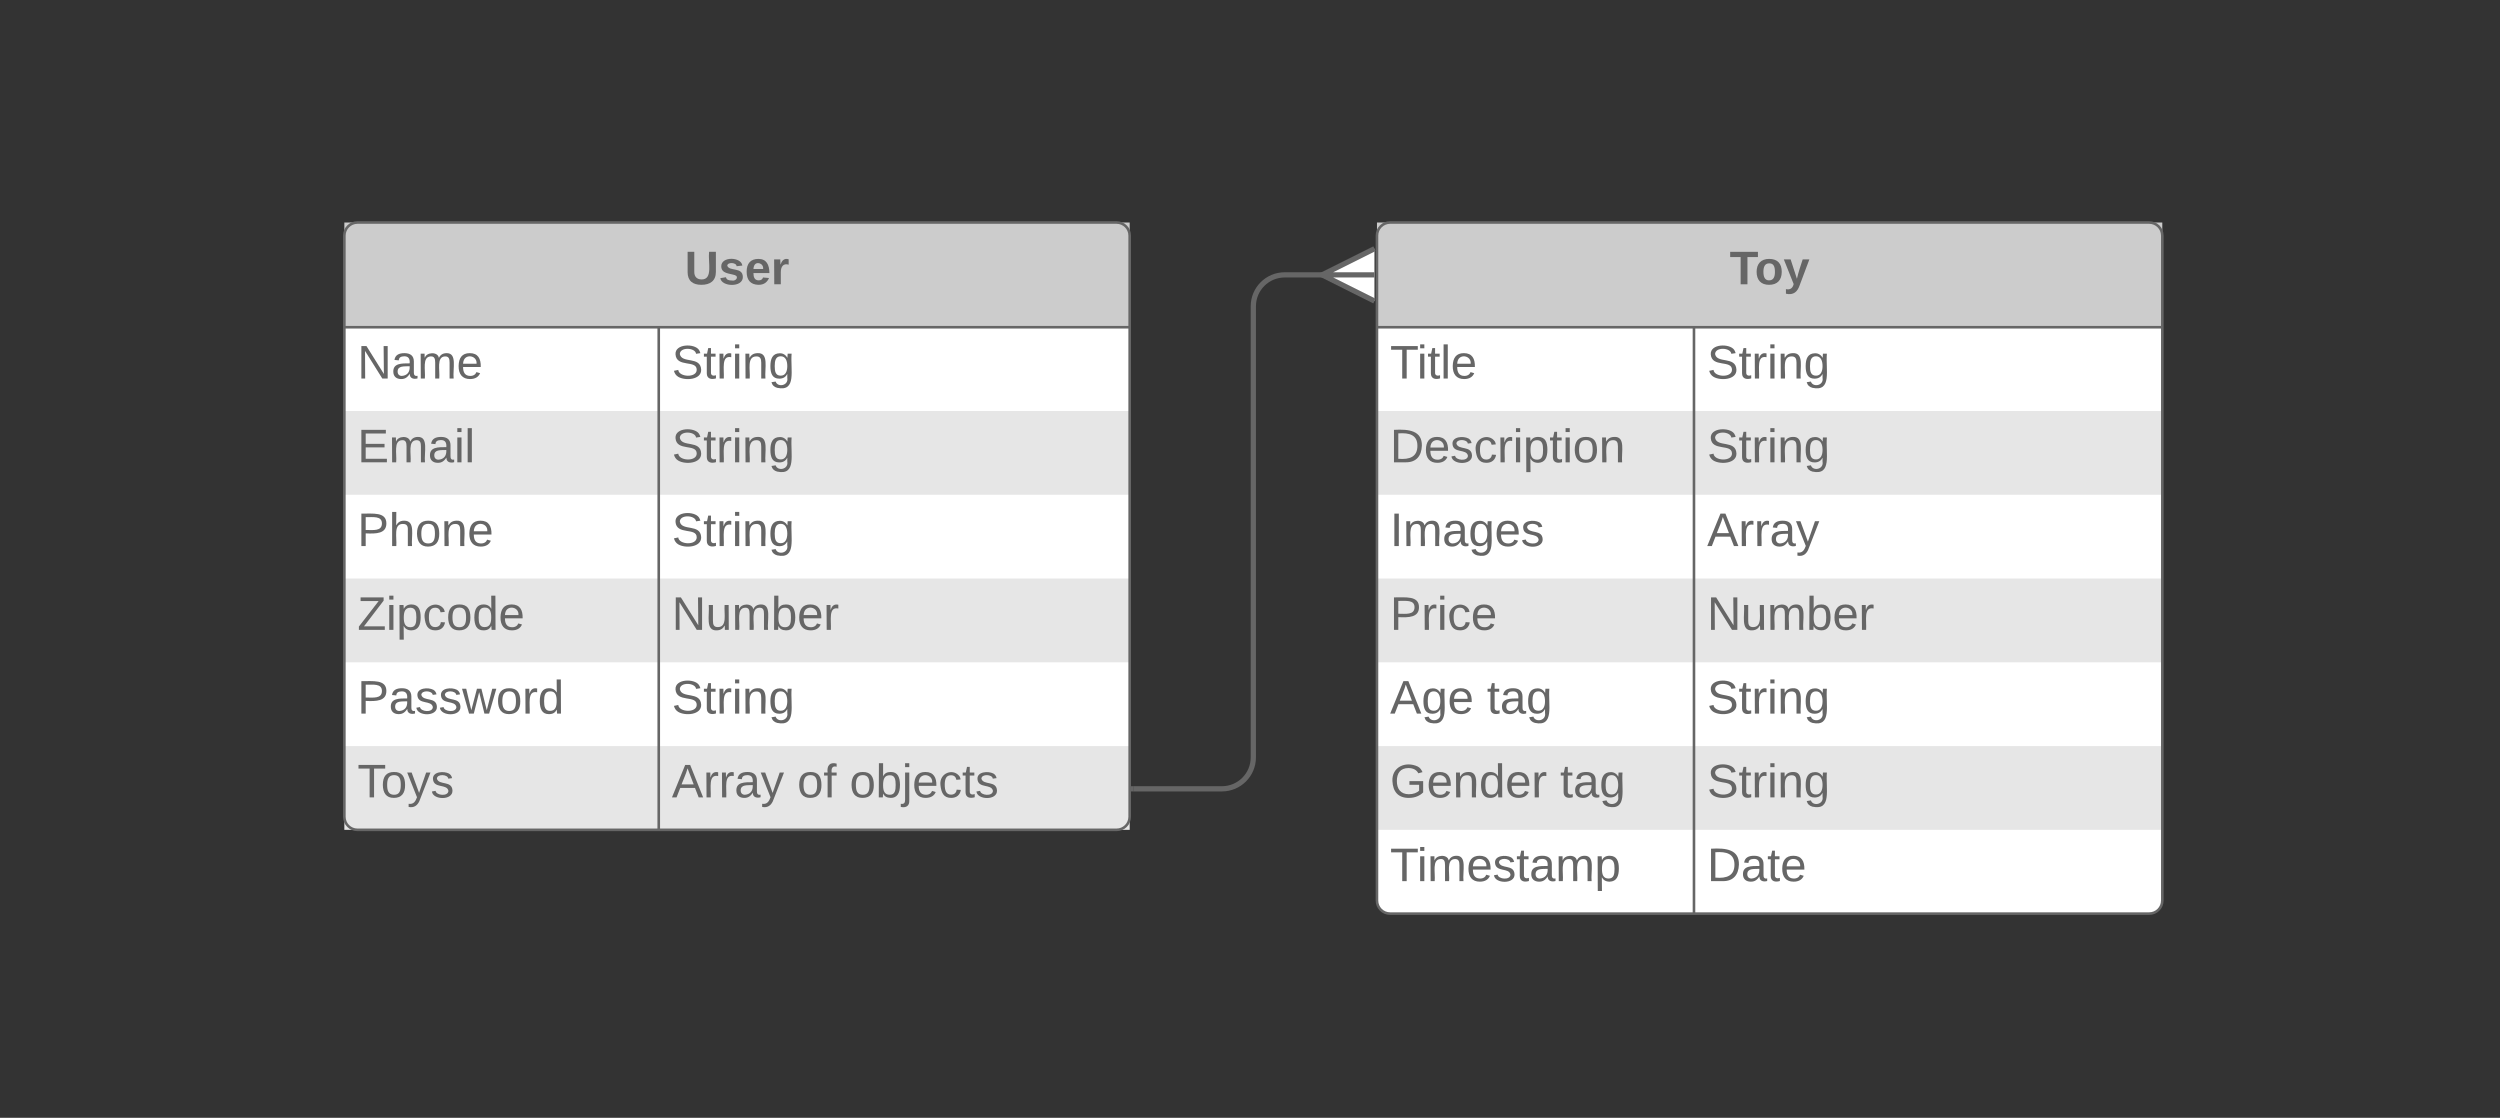 <svg xmlns="http://www.w3.org/2000/svg" xmlns:xlink="http://www.w3.org/1999/xlink" xmlns:lucid="lucid" width="955" height="427"><rect width="100%" height="100%" fill="#333333" stroke="none"/><g transform="translate(-594 -235)" lucid:page-tab-id="0_0"><path d="M725.54 325c0-2.76 2.24-5 5-5h290c2.77 0 5 2.24 5 5v222c0 2.76-2.23 5-5 5h-290c-2.76 0-5-2.24-5-5z" fill="#fff"/><path d="M725.54 392h300v32h-300zM725.54 456h300v32h-300zM725.54 520h300v32h-300z" fill="#e6e6e6"/><path d="M725.54 320h300v40h-300z" fill="#ccc"/><path d="M725.54 325c0-2.76 2.24-5 5-5h290c2.77 0 5 2.24 5 5v222c0 2.76-2.23 5-5 5h-290c-2.76 0-5-2.24-5-5zM725.54 360h300M845.64 360v192" stroke="#666" fill="none"/><use xlink:href="#a" transform="matrix(1,0,0,1,735.544,320) translate(120.025 23.6)"/><use xlink:href="#b" transform="matrix(1,0,0,1,730.544,362.5) translate(0 17.1)"/><use xlink:href="#c" transform="matrix(1,0,0,1,850.644,362.5) translate(0 17.1)"/><use xlink:href="#d" transform="matrix(1,0,0,1,730.544,394.5) translate(0 17.1)"/><use xlink:href="#c" transform="matrix(1,0,0,1,850.644,394.5) translate(0 17.1)"/><use xlink:href="#e" transform="matrix(1,0,0,1,730.544,426.5) translate(0 17.1)"/><use xlink:href="#c" transform="matrix(1,0,0,1,850.644,426.5) translate(0 17.1)"/><use xlink:href="#f" transform="matrix(1,0,0,1,730.544,458.5) translate(0 17.1)"/><use xlink:href="#g" transform="matrix(1,0,0,1,850.644,458.5) translate(0 17.1)"/><use xlink:href="#h" transform="matrix(1,0,0,1,730.544,490.5) translate(0 17.1)"/><use xlink:href="#c" transform="matrix(1,0,0,1,850.644,490.5) translate(0 17.1)"/><use xlink:href="#i" transform="matrix(1,0,0,1,730.544,522.5) translate(0 17.1)"/><use xlink:href="#j" transform="matrix(1,0,0,1,850.644,522.5) translate(0 17.1)"/><use xlink:href="#k" transform="matrix(1,0,0,1,850.644,522.5) translate(47.9 17.1)"/><use xlink:href="#l" transform="matrix(1,0,0,1,850.644,522.5) translate(67.9 17.1)"/><path d="M1120 325c0-2.76 2.24-5 5-5h290c2.76 0 5 2.24 5 5v254c0 2.76-2.24 5-5 5h-290c-2.76 0-5-2.24-5-5z" fill="#fff"/><path d="M1120 392h300v32h-300zM1120 456h300v32h-300zM1120 520h300v32h-300z" fill="#e6e6e6"/><path d="M1120 320h300v40h-300z" fill="#ccc"/><path d="M1120 325c0-2.76 2.24-5 5-5h290c2.76 0 5 2.24 5 5v254c0 2.76-2.24 5-5 5h-290c-2.76 0-5-2.24-5-5zM1120 360h300M1241.1 360v224" stroke="#666" fill="none"/><use xlink:href="#m" transform="matrix(1,0,0,1,1130,320) translate(124.725 23.6)"/><use xlink:href="#n" transform="matrix(1,0,0,1,1125,362.5) translate(0 17.1)"/><use xlink:href="#c" transform="matrix(1,0,0,1,1246.115,362.5) translate(0 17.1)"/><use xlink:href="#o" transform="matrix(1,0,0,1,1125,394.5) translate(0 17.1)"/><use xlink:href="#c" transform="matrix(1,0,0,1,1246.115,394.5) translate(0 17.1)"/><use xlink:href="#p" transform="matrix(1,0,0,1,1125,426.5) translate(0 17.1)"/><use xlink:href="#q" transform="matrix(1,0,0,1,1246.115,426.5) translate(0 17.1)"/><use xlink:href="#r" transform="matrix(1,0,0,1,1125,458.5) translate(0 17.1)"/><use xlink:href="#s" transform="matrix(1,0,0,1,1246.115,458.5) translate(0 17.1)"/><use xlink:href="#t" transform="matrix(1,0,0,1,1125,490.5) translate(0 17.1)"/><use xlink:href="#u" transform="matrix(1,0,0,1,1125,490.5) translate(37 17.1)"/><use xlink:href="#c" transform="matrix(1,0,0,1,1246.115,490.5) translate(0 17.1)"/><use xlink:href="#v" transform="matrix(1,0,0,1,1125,522.5) translate(0 17.1)"/><use xlink:href="#u" transform="matrix(1,0,0,1,1125,522.5) translate(64.95 17.1)"/><use xlink:href="#c" transform="matrix(1,0,0,1,1246.115,522.5) translate(0 17.1)"/><use xlink:href="#w" transform="matrix(1,0,0,1,1125,554.5) translate(0 17.1)"/><use xlink:href="#x" transform="matrix(1,0,0,1,1246.115,554.5) translate(0 17.1)"/><path d="M1027.04 536.33h33.73c6.63 0 12-5.37 12-12V352c0-6.63 5.37-12 12-12h15.9" stroke="#666" stroke-width="2" fill="none"/><path d="M1027.07 537.33h-1.03v-2h1.03z" fill="#666"/><path d="M1119.05 350l-20-10 20-10M1119.05 340h-20" stroke="#666" stroke-width="2" fill="#fff"/><defs><path fill="#666" d="M238-95c0 69-44 99-111 99C63 4 22-25 22-93v-155h51v151c-1 38 19 59 55 60 90 1 49-130 58-211h52v153" id="y"/><path fill="#666" d="M137-138c1-29-70-34-71-4 15 46 118 7 119 86 1 83-164 76-172 9l43-7c4 19 20 25 44 25 33 8 57-30 24-41C81-84 22-81 20-136c-2-80 154-74 161-7" id="z"/><path fill="#666" d="M185-48c-13 30-37 53-82 52C43 2 14-33 14-96s30-98 90-98c62 0 83 45 84 108H66c0 31 8 55 39 56 18 0 30-7 34-22zm-45-69c5-46-57-63-70-21-2 6-4 13-4 21h74" id="A"/><path fill="#666" d="M135-150c-39-12-60 13-60 57V0H25l-1-190h47c2 13-1 29 3 40 6-28 27-53 61-41v41" id="B"/><g id="a"><use transform="matrix(0.05,0,0,0.05,0,0)" xlink:href="#y"/><use transform="matrix(0.05,0,0,0.05,12.95,0)" xlink:href="#z"/><use transform="matrix(0.05,0,0,0.05,22.95,0)" xlink:href="#A"/><use transform="matrix(0.05,0,0,0.05,32.95,0)" xlink:href="#B"/></g><path fill="#666" d="M190 0L58-211 59 0H30v-248h39L202-35l-2-213h31V0h-41" id="C"/><path fill="#666" d="M141-36C126-15 110 5 73 4 37 3 15-17 15-53c-1-64 63-63 125-63 3-35-9-54-41-54-24 1-41 7-42 31l-33-3c5-37 33-52 76-52 45 0 72 20 72 64v82c-1 20 7 32 28 27v20c-31 9-61-2-59-35zM48-53c0 20 12 33 32 33 41-3 63-29 60-74-43 2-92-5-92 41" id="D"/><path fill="#666" d="M210-169c-67 3-38 105-44 169h-31v-121c0-29-5-50-35-48C34-165 62-65 56 0H25l-1-190h30c1 10-1 24 2 32 10-44 99-50 107 0 11-21 27-35 58-36 85-2 47 119 55 194h-31v-121c0-29-5-49-35-48" id="E"/><path fill="#666" d="M100-194c63 0 86 42 84 106H49c0 40 14 67 53 68 26 1 43-12 49-29l28 8c-11 28-37 45-77 45C44 4 14-33 15-96c1-61 26-98 85-98zm52 81c6-60-76-77-97-28-3 7-6 17-6 28h103" id="F"/><g id="b"><use transform="matrix(0.05,0,0,0.05,0,0)" xlink:href="#C"/><use transform="matrix(0.05,0,0,0.05,12.95,0)" xlink:href="#D"/><use transform="matrix(0.05,0,0,0.05,22.95,0)" xlink:href="#E"/><use transform="matrix(0.05,0,0,0.05,37.9,0)" xlink:href="#F"/></g><path fill="#666" d="M185-189c-5-48-123-54-124 2 14 75 158 14 163 119 3 78-121 87-175 55-17-10-28-26-33-46l33-7c5 56 141 63 141-1 0-78-155-14-162-118-5-82 145-84 179-34 5 7 8 16 11 25" id="G"/><path fill="#666" d="M59-47c-2 24 18 29 38 22v24C64 9 27 4 27-40v-127H5v-23h24l9-43h21v43h35v23H59v120" id="H"/><path fill="#666" d="M114-163C36-179 61-72 57 0H25l-1-190h30c1 12-1 29 2 39 6-27 23-49 58-41v29" id="I"/><path fill="#666" d="M24-231v-30h32v30H24zM24 0v-190h32V0H24" id="J"/><path fill="#666" d="M117-194c89-4 53 116 60 194h-32v-121c0-31-8-49-39-48C34-167 62-67 57 0H25l-1-190h30c1 10-1 24 2 32 11-22 29-35 61-36" id="K"/><path fill="#666" d="M177-190C167-65 218 103 67 71c-23-6-38-20-44-43l32-5c15 47 100 32 89-28v-30C133-14 115 1 83 1 29 1 15-40 15-95c0-56 16-97 71-98 29-1 48 16 59 35 1-10 0-23 2-32h30zM94-22c36 0 50-32 50-73 0-42-14-75-50-75-39 0-46 34-46 75s6 73 46 73" id="L"/><g id="c"><use transform="matrix(0.05,0,0,0.05,0,0)" xlink:href="#G"/><use transform="matrix(0.05,0,0,0.05,12,0)" xlink:href="#H"/><use transform="matrix(0.05,0,0,0.05,17,0)" xlink:href="#I"/><use transform="matrix(0.05,0,0,0.05,22.95,0)" xlink:href="#J"/><use transform="matrix(0.05,0,0,0.05,26.9,0)" xlink:href="#K"/><use transform="matrix(0.05,0,0,0.05,36.9,0)" xlink:href="#L"/></g><path fill="#666" d="M30 0v-248h187v28H63v79h144v27H63v87h162V0H30" id="M"/><path fill="#666" d="M24 0v-261h32V0H24" id="N"/><g id="d"><use transform="matrix(0.05,0,0,0.05,0,0)" xlink:href="#M"/><use transform="matrix(0.05,0,0,0.05,12,0)" xlink:href="#E"/><use transform="matrix(0.05,0,0,0.05,26.95,0)" xlink:href="#D"/><use transform="matrix(0.05,0,0,0.05,36.95,0)" xlink:href="#J"/><use transform="matrix(0.05,0,0,0.05,40.9,0)" xlink:href="#N"/></g><path fill="#666" d="M30-248c87 1 191-15 191 75 0 78-77 80-158 76V0H30v-248zm33 125c57 0 124 11 124-50 0-59-68-47-124-48v98" id="O"/><path fill="#666" d="M106-169C34-169 62-67 57 0H25v-261h32l-1 103c12-21 28-36 61-36 89 0 53 116 60 194h-32v-121c2-32-8-49-39-48" id="P"/><path fill="#666" d="M100-194c62-1 85 37 85 99 1 63-27 99-86 99S16-35 15-95c0-66 28-99 85-99zM99-20c44 1 53-31 53-75 0-43-8-75-51-75s-53 32-53 75 10 74 51 75" id="Q"/><g id="e"><use transform="matrix(0.05,0,0,0.05,0,0)" xlink:href="#O"/><use transform="matrix(0.05,0,0,0.05,12,0)" xlink:href="#P"/><use transform="matrix(0.05,0,0,0.05,22,0)" xlink:href="#Q"/><use transform="matrix(0.05,0,0,0.05,32,0)" xlink:href="#K"/><use transform="matrix(0.05,0,0,0.05,42,0)" xlink:href="#F"/></g><path fill="#666" d="M209 0H11v-25l151-195H24v-28h176v25L50-27h159V0" id="R"/><path fill="#666" d="M115-194c55 1 70 41 70 98S169 2 115 4C84 4 66-9 55-30l1 105H24l-1-265h31l2 30c10-21 28-34 59-34zm-8 174c40 0 45-34 45-75s-6-73-45-74c-42 0-51 32-51 76 0 43 10 73 51 73" id="S"/><path fill="#666" d="M96-169c-40 0-48 33-48 73s9 75 48 75c24 0 41-14 43-38l32 2c-6 37-31 61-74 61-59 0-76-41-82-99-10-93 101-131 147-64 4 7 5 14 7 22l-32 3c-4-21-16-35-41-35" id="T"/><path fill="#666" d="M85-194c31 0 48 13 60 33l-1-100h32l1 261h-30c-2-10 0-23-3-31C134-8 116 4 85 4 32 4 16-35 15-94c0-66 23-100 70-100zm9 24c-40 0-46 34-46 75 0 40 6 74 45 74 42 0 51-32 51-76 0-42-9-74-50-73" id="U"/><g id="f"><use transform="matrix(0.05,0,0,0.05,0,0)" xlink:href="#R"/><use transform="matrix(0.05,0,0,0.05,10.95,0)" xlink:href="#J"/><use transform="matrix(0.05,0,0,0.05,14.9,0)" xlink:href="#S"/><use transform="matrix(0.05,0,0,0.05,24.9,0)" xlink:href="#T"/><use transform="matrix(0.05,0,0,0.05,33.9,0)" xlink:href="#Q"/><use transform="matrix(0.05,0,0,0.05,43.9,0)" xlink:href="#U"/><use transform="matrix(0.05,0,0,0.05,53.9,0)" xlink:href="#F"/></g><path fill="#666" d="M84 4C-5 8 30-112 23-190h32v120c0 31 7 50 39 49 72-2 45-101 50-169h31l1 190h-30c-1-10 1-25-2-33-11 22-28 36-60 37" id="V"/><path fill="#666" d="M115-194c53 0 69 39 70 98 0 66-23 100-70 100C84 3 66-7 56-30L54 0H23l1-261h32v101c10-23 28-34 59-34zm-8 174c40 0 45-34 45-75 0-40-5-75-45-74-42 0-51 32-51 76 0 43 10 73 51 73" id="W"/><g id="g"><use transform="matrix(0.05,0,0,0.05,0,0)" xlink:href="#C"/><use transform="matrix(0.05,0,0,0.05,12.95,0)" xlink:href="#V"/><use transform="matrix(0.05,0,0,0.05,22.95,0)" xlink:href="#E"/><use transform="matrix(0.05,0,0,0.05,37.9,0)" xlink:href="#W"/><use transform="matrix(0.05,0,0,0.05,47.9,0)" xlink:href="#F"/><use transform="matrix(0.05,0,0,0.05,57.9,0)" xlink:href="#I"/></g><path fill="#666" d="M135-143c-3-34-86-38-87 0 15 53 115 12 119 90S17 21 10-45l28-5c4 36 97 45 98 0-10-56-113-15-118-90-4-57 82-63 122-42 12 7 21 19 24 35" id="X"/><path fill="#666" d="M206 0h-36l-40-164L89 0H53L-1-190h32L70-26l43-164h34l41 164 42-164h31" id="Y"/><g id="h"><use transform="matrix(0.05,0,0,0.05,0,0)" xlink:href="#O"/><use transform="matrix(0.05,0,0,0.05,12,0)" xlink:href="#D"/><use transform="matrix(0.05,0,0,0.05,22,0)" xlink:href="#X"/><use transform="matrix(0.05,0,0,0.05,31,0)" xlink:href="#X"/><use transform="matrix(0.05,0,0,0.05,40,0)" xlink:href="#Y"/><use transform="matrix(0.05,0,0,0.05,52.95,0)" xlink:href="#Q"/><use transform="matrix(0.05,0,0,0.05,62.95,0)" xlink:href="#I"/><use transform="matrix(0.05,0,0,0.05,68.9,0)" xlink:href="#U"/></g><path fill="#666" d="M127-220V0H93v-220H8v-28h204v28h-85" id="Z"/><path fill="#666" d="M179-190L93 31C79 59 56 82 12 73V49c39 6 53-20 64-50L1-190h34L92-34l54-156h33" id="aa"/><g id="i"><use transform="matrix(0.05,0,0,0.05,0,0)" xlink:href="#Z"/><use transform="matrix(0.05,0,0,0.05,8.95,0)" xlink:href="#Q"/><use transform="matrix(0.05,0,0,0.05,18.95,0)" xlink:href="#aa"/><use transform="matrix(0.05,0,0,0.05,27.95,0)" xlink:href="#X"/></g><path fill="#666" d="M205 0l-28-72H64L36 0H1l101-248h38L239 0h-34zm-38-99l-47-123c-12 45-31 82-46 123h93" id="ab"/><g id="j"><use transform="matrix(0.05,0,0,0.05,0,0)" xlink:href="#ab"/><use transform="matrix(0.05,0,0,0.05,12,0)" xlink:href="#I"/><use transform="matrix(0.05,0,0,0.05,17.95,0)" xlink:href="#I"/><use transform="matrix(0.05,0,0,0.05,23.9,0)" xlink:href="#D"/><use transform="matrix(0.05,0,0,0.05,33.9,0)" xlink:href="#aa"/></g><path fill="#666" d="M101-234c-31-9-42 10-38 44h38v23H63V0H32v-167H5v-23h27c-7-52 17-82 69-68v24" id="ac"/><g id="k"><use transform="matrix(0.05,0,0,0.05,0,0)" xlink:href="#Q"/><use transform="matrix(0.05,0,0,0.05,10,0)" xlink:href="#ac"/></g><path fill="#666" d="M24-231v-30h32v30H24zM-9 49c24 4 33-6 33-30v-209h32V24c2 40-23 58-65 49V49" id="ad"/><g id="l"><use transform="matrix(0.05,0,0,0.05,0,0)" xlink:href="#Q"/><use transform="matrix(0.05,0,0,0.05,10,0)" xlink:href="#W"/><use transform="matrix(0.05,0,0,0.05,20,0)" xlink:href="#ad"/><use transform="matrix(0.05,0,0,0.05,23.95,0)" xlink:href="#F"/><use transform="matrix(0.05,0,0,0.05,33.95,0)" xlink:href="#T"/><use transform="matrix(0.05,0,0,0.05,42.95,0)" xlink:href="#H"/><use transform="matrix(0.05,0,0,0.05,47.95,0)" xlink:href="#X"/></g><path fill="#666" d="M136-208V0H84v-208H4v-40h212v40h-80" id="ae"/><path fill="#666" d="M110-194c64 0 96 36 96 99 0 64-35 99-97 99-61 0-95-36-95-99 0-62 34-99 96-99zm-1 164c35 0 45-28 45-65 0-40-10-65-43-65-34 0-45 26-45 65 0 36 10 65 43 65" id="af"/><path fill="#666" d="M123 10C108 53 80 86 19 72V37c35 8 53-11 59-39L3-190h52l48 148c12-52 28-100 44-148h51" id="ag"/><g id="m"><use transform="matrix(0.05,0,0,0.05,0,0)" xlink:href="#ae"/><use transform="matrix(0.05,0,0,0.05,9.6,0)" xlink:href="#af"/><use transform="matrix(0.05,0,0,0.05,20.55,0)" xlink:href="#ag"/></g><g id="n"><use transform="matrix(0.05,0,0,0.05,0,0)" xlink:href="#Z"/><use transform="matrix(0.05,0,0,0.05,10.3,0)" xlink:href="#J"/><use transform="matrix(0.05,0,0,0.05,14.25,0)" xlink:href="#H"/><use transform="matrix(0.05,0,0,0.05,19.25,0)" xlink:href="#N"/><use transform="matrix(0.05,0,0,0.05,23.2,0)" xlink:href="#F"/></g><path fill="#666" d="M30-248c118-7 216 8 213 122C240-48 200 0 122 0H30v-248zM63-27c89 8 146-16 146-99s-60-101-146-95v194" id="ah"/><g id="o"><use transform="matrix(0.05,0,0,0.05,0,0)" xlink:href="#ah"/><use transform="matrix(0.05,0,0,0.05,12.95,0)" xlink:href="#F"/><use transform="matrix(0.05,0,0,0.05,22.95,0)" xlink:href="#X"/><use transform="matrix(0.05,0,0,0.05,31.95,0)" xlink:href="#T"/><use transform="matrix(0.05,0,0,0.05,40.95,0)" xlink:href="#I"/><use transform="matrix(0.05,0,0,0.05,46.9,0)" xlink:href="#J"/><use transform="matrix(0.05,0,0,0.05,50.85,0)" xlink:href="#S"/><use transform="matrix(0.05,0,0,0.05,60.85,0)" xlink:href="#H"/><use transform="matrix(0.05,0,0,0.05,65.85,0)" xlink:href="#J"/><use transform="matrix(0.05,0,0,0.05,69.8,0)" xlink:href="#Q"/><use transform="matrix(0.05,0,0,0.05,79.8,0)" xlink:href="#K"/></g><path fill="#666" d="M33 0v-248h34V0H33" id="ai"/><g id="p"><use transform="matrix(0.05,0,0,0.05,0,0)" xlink:href="#ai"/><use transform="matrix(0.05,0,0,0.05,5,0)" xlink:href="#E"/><use transform="matrix(0.05,0,0,0.05,19.95,0)" xlink:href="#D"/><use transform="matrix(0.05,0,0,0.05,29.95,0)" xlink:href="#L"/><use transform="matrix(0.05,0,0,0.05,39.95,0)" xlink:href="#F"/><use transform="matrix(0.05,0,0,0.05,49.95,0)" xlink:href="#X"/></g><g id="q"><use transform="matrix(0.05,0,0,0.05,0,0)" xlink:href="#ab"/><use transform="matrix(0.05,0,0,0.05,12,0)" xlink:href="#I"/><use transform="matrix(0.05,0,0,0.05,17.95,0)" xlink:href="#I"/><use transform="matrix(0.05,0,0,0.05,23.9,0)" xlink:href="#D"/><use transform="matrix(0.05,0,0,0.05,33.9,0)" xlink:href="#aa"/></g><g id="r"><use transform="matrix(0.05,0,0,0.05,0,0)" xlink:href="#O"/><use transform="matrix(0.05,0,0,0.05,12,0)" xlink:href="#I"/><use transform="matrix(0.05,0,0,0.05,17.95,0)" xlink:href="#J"/><use transform="matrix(0.05,0,0,0.05,21.9,0)" xlink:href="#T"/><use transform="matrix(0.05,0,0,0.05,30.9,0)" xlink:href="#F"/></g><g id="s"><use transform="matrix(0.05,0,0,0.05,0,0)" xlink:href="#C"/><use transform="matrix(0.05,0,0,0.05,12.95,0)" xlink:href="#V"/><use transform="matrix(0.05,0,0,0.05,22.95,0)" xlink:href="#E"/><use transform="matrix(0.05,0,0,0.05,37.9,0)" xlink:href="#W"/><use transform="matrix(0.05,0,0,0.05,47.9,0)" xlink:href="#F"/><use transform="matrix(0.05,0,0,0.05,57.9,0)" xlink:href="#I"/></g><g id="t"><use transform="matrix(0.05,0,0,0.05,0,0)" xlink:href="#ab"/><use transform="matrix(0.05,0,0,0.05,12,0)" xlink:href="#L"/><use transform="matrix(0.05,0,0,0.05,22,0)" xlink:href="#F"/></g><g id="u"><use transform="matrix(0.05,0,0,0.05,0,0)" xlink:href="#H"/><use transform="matrix(0.05,0,0,0.05,5,0)" xlink:href="#D"/><use transform="matrix(0.05,0,0,0.05,15,0)" xlink:href="#L"/></g><path fill="#666" d="M143 4C61 4 22-44 18-125c-5-107 100-154 193-111 17 8 29 25 37 43l-32 9c-13-25-37-40-76-40-61 0-88 39-88 99 0 61 29 100 91 101 35 0 62-11 79-27v-45h-74v-28h105v86C228-13 192 4 143 4" id="aj"/><g id="v"><use transform="matrix(0.05,0,0,0.05,0,0)" xlink:href="#aj"/><use transform="matrix(0.05,0,0,0.05,14,0)" xlink:href="#F"/><use transform="matrix(0.05,0,0,0.05,24,0)" xlink:href="#K"/><use transform="matrix(0.05,0,0,0.05,34,0)" xlink:href="#U"/><use transform="matrix(0.05,0,0,0.05,44,0)" xlink:href="#F"/><use transform="matrix(0.05,0,0,0.05,54,0)" xlink:href="#I"/></g><g id="w"><use transform="matrix(0.05,0,0,0.05,0,0)" xlink:href="#Z"/><use transform="matrix(0.05,0,0,0.05,10.3,0)" xlink:href="#J"/><use transform="matrix(0.05,0,0,0.05,14.25,0)" xlink:href="#E"/><use transform="matrix(0.05,0,0,0.05,29.2,0)" xlink:href="#F"/><use transform="matrix(0.05,0,0,0.05,39.2,0)" xlink:href="#X"/><use transform="matrix(0.05,0,0,0.05,48.2,0)" xlink:href="#H"/><use transform="matrix(0.05,0,0,0.05,53.2,0)" xlink:href="#D"/><use transform="matrix(0.05,0,0,0.05,63.2,0)" xlink:href="#E"/><use transform="matrix(0.05,0,0,0.05,78.15,0)" xlink:href="#S"/></g><g id="x"><use transform="matrix(0.05,0,0,0.05,0,0)" xlink:href="#ah"/><use transform="matrix(0.05,0,0,0.05,12.95,0)" xlink:href="#D"/><use transform="matrix(0.05,0,0,0.05,22.95,0)" xlink:href="#H"/><use transform="matrix(0.05,0,0,0.05,27.95,0)" xlink:href="#F"/></g></defs></g></svg>